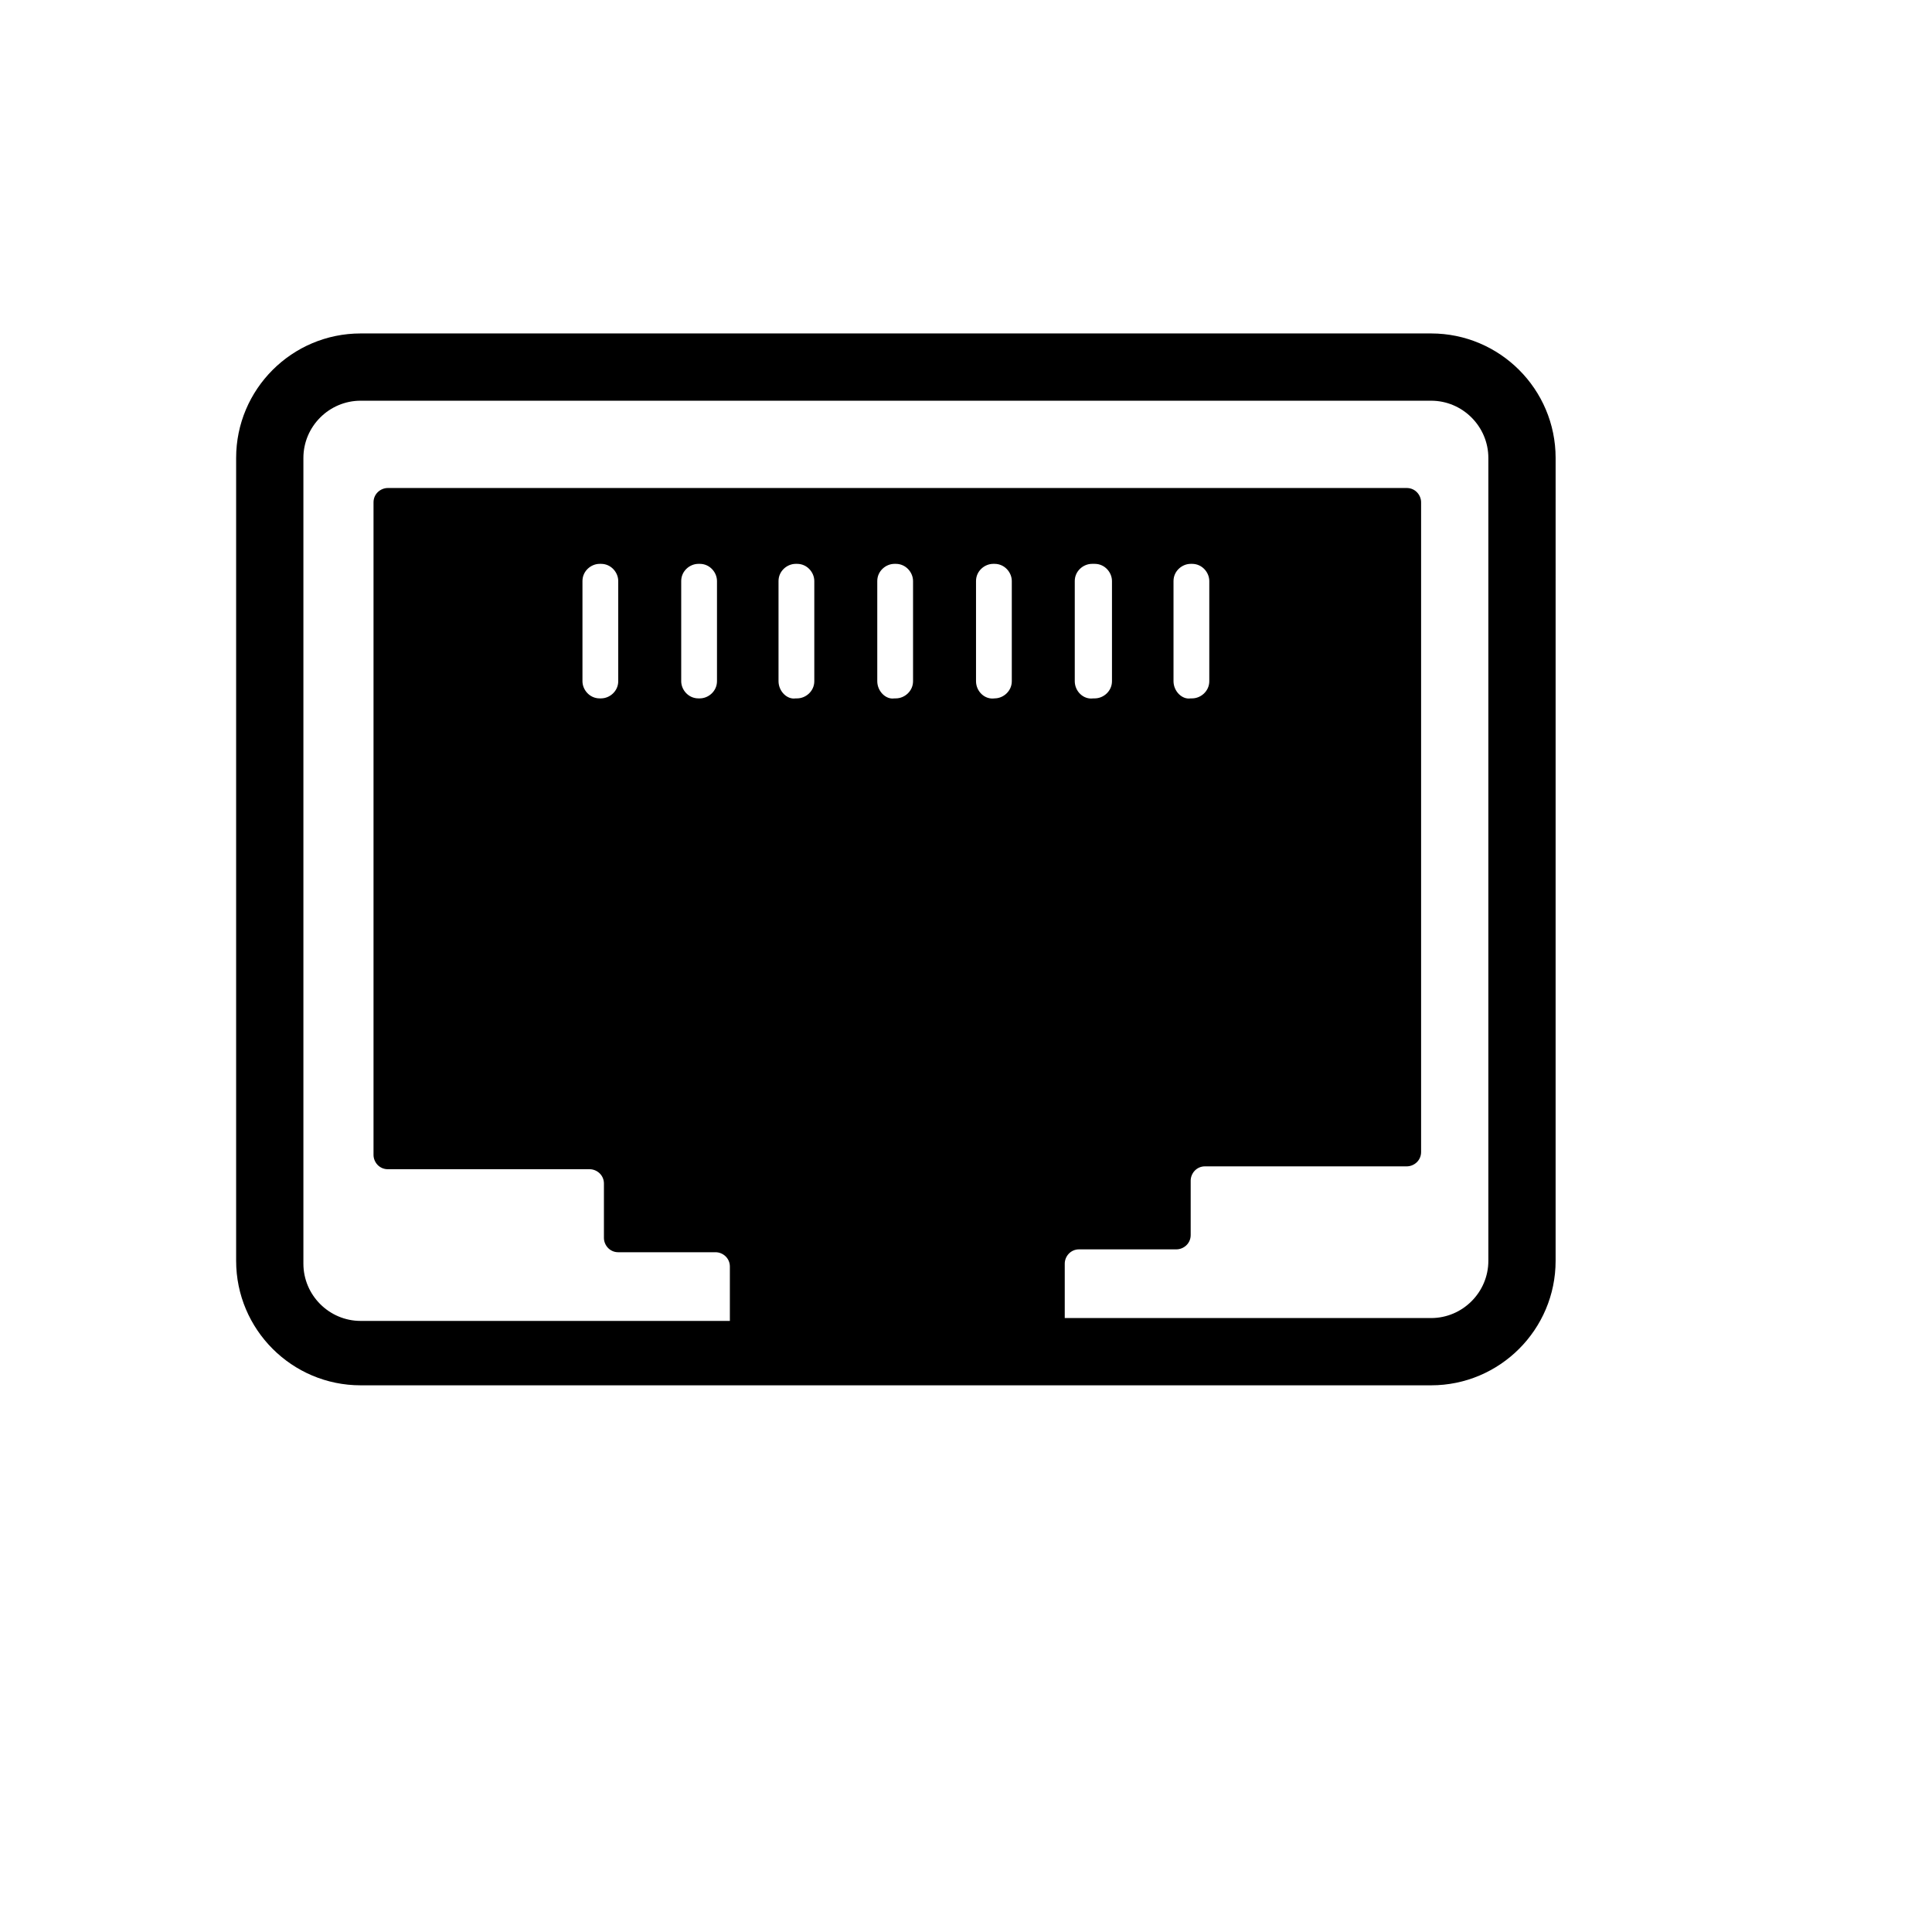 <svg xmlns="http://www.w3.org/2000/svg" xmlns:xlink="http://www.w3.org/1999/xlink" version="1.1" id="Layer_1" x="0px" y="0px" viewBox="5.0 -10.0 100.0 135.0" enable-background="new 0 0 100 100" xml:space="preserve" height="100px" width="100px">
<path d="M87.5,13.3H12.7C7.9,13.3,4,17.2,4,22v56.1c0,4.8,3.9,8.7,8.7,8.7h74.8c4.8,0,8.7-3.9,8.7-8.7V22  C96.2,17.2,92.3,13.3,87.5,13.3z M41.9,37.6v-7c0-0.7,0.6-1.2,1.2-1.2h0.1c0.7,0,1.2,0.6,1.2,1.2v7c0,0.7-0.6,1.2-1.2,1.2h-0.1  C42.5,38.9,41.9,38.3,41.9,37.6z M48.8,37.6v-7c0-0.7,0.6-1.2,1.2-1.2h0.1c0.7,0,1.2,0.6,1.2,1.2v7c0,0.7-0.6,1.2-1.2,1.2h-0.1  C49.4,38.9,48.8,38.3,48.8,37.6z M55.7,37.6v-7c0-0.7,0.6-1.2,1.2-1.2h0.1c0.7,0,1.2,0.6,1.2,1.2v7c0,0.7-0.6,1.2-1.2,1.2H57  C56.3,38.9,55.7,38.3,55.7,37.6z M91.5,78.1c0,2.2-1.8,4-4,4H61.9v-3.8c0-0.5,0.4-1,1-1h6.8c0.5,0,1-0.4,1-1v-3.8c0-0.5,0.4-1,1-1  h14.1c0.5,0,1-0.4,1-1V25.1c0-0.5-0.4-1-1-1H14.6c-0.5,0-1,0.4-1,1v45.6c0,0.5,0.4,1,1,1h14.1c0.5,0,1,0.4,1,1v3.8c0,0.5,0.4,1,1,1  h6.8c0.5,0,1,0.4,1,1v3.8H12.7c-2.2,0-4-1.8-4-4V22c0-2.2,1.8-4,4-4h74.8c2.2,0,4,1.8,4,4V78.1z M62.6,37.6v-7  c0-0.7,0.6-1.2,1.2-1.2H64c0.7,0,1.2,0.6,1.2,1.2v7c0,0.7-0.6,1.2-1.2,1.2h-0.1C63.2,38.9,62.6,38.3,62.6,37.6z M69.5,37.6v-7  c0-0.7,0.6-1.2,1.2-1.2h0.1c0.7,0,1.2,0.6,1.2,1.2v7c0,0.7-0.6,1.2-1.2,1.2h-0.1C70.1,38.9,69.5,38.3,69.5,37.6z M37.6,30.6v7  c0,0.7-0.6,1.2-1.2,1.2h-0.1c-0.7,0-1.2-0.6-1.2-1.2v-7c0-0.7,0.6-1.2,1.2-1.2h0.1C37.1,29.4,37.6,30,37.6,30.6z M30.7,30.6v7  c0,0.7-0.6,1.2-1.2,1.2h-0.1c-0.7,0-1.2-0.6-1.2-1.2v-7c0-0.7,0.6-1.2,1.2-1.2h0.1C30.2,29.4,30.7,30,30.7,30.6z"/>
</svg>